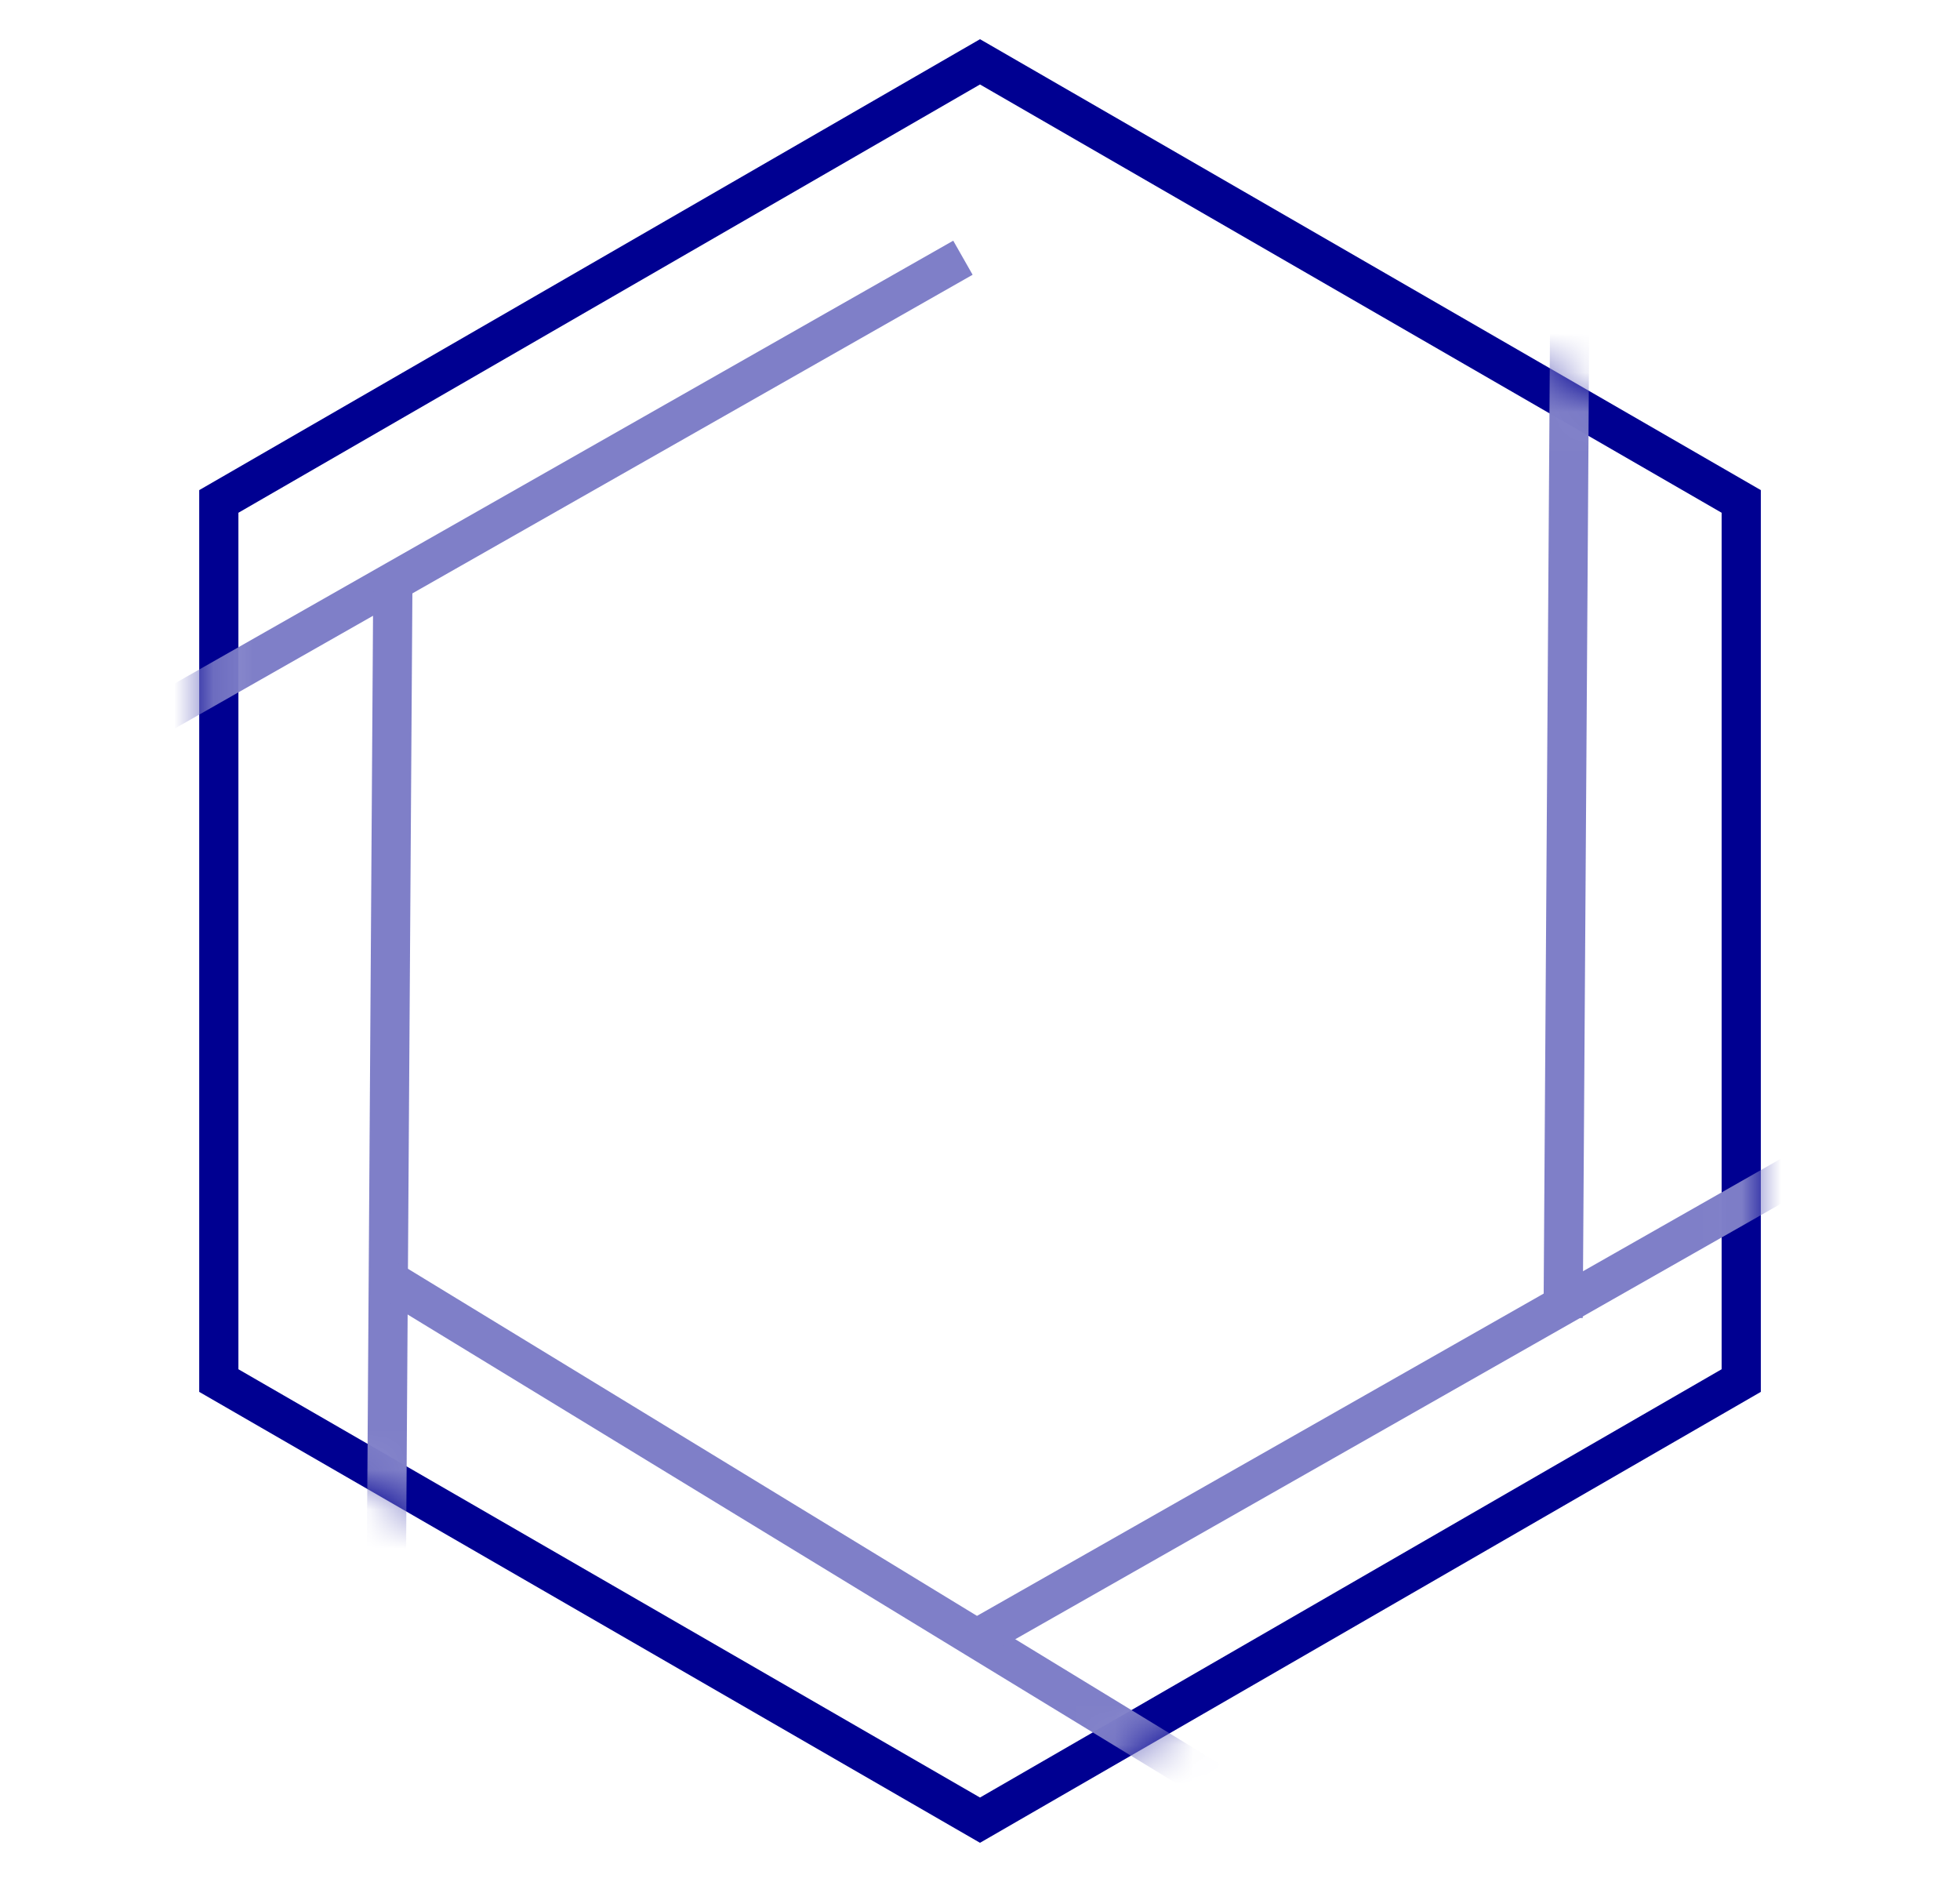<?xml version="1.0" encoding="UTF-8"?>
<svg width="50px" height="48px" viewBox="0 0 50 48" version="1.1" xmlns="http://www.w3.org/2000/svg" xmlns:xlink="http://www.w3.org/1999/xlink">
    <title>Icons/hexagon5</title>
    <defs>
        <polygon id="path-1" points="24.062 1 43.981 12.5 43.981 35.5 24.062 47 4.144 35.5 4.144 12.5"></polygon>
    </defs>
    <g id="Symbols" stroke="none" stroke-width="1" fill="none" fill-rule="evenodd">
        <g id="Icons/hexagon5" transform="translate(1, 0)">
            <g transform="translate(-0.062, 0)">
                <rect id="Rectangle" fill-opacity="0" fill="#D8D8D8" x="0.062" y="0" width="48" height="48"></rect>
                <mask id="mask-2" fill="white">
                    <use xlink:href="#path-1"></use>
                </mask>
                <path stroke="#000091" d="M24.062,1.577 L43.481,12.789 L43.481,35.211 L24.062,46.423 L4.644,35.211 L4.644,12.789 L24.062,1.577 Z"></path>
                <g id="Group" mask="url(#mask-2)">
                    <g transform="translate(1.315, 5.005)" id="CL/line-commune">
                        <g transform="translate(11, 8) rotate(6) translate(-11, -8) ">
                            <line x1="0.423" y1="15.579" x2="21.577" y2="0.421" id="Line-2" stroke="#7F7FC8"></line>
                        </g>
                    </g>
                </g>
                <g id="Group" mask="url(#mask-2)">
                    <g transform="translate(-2, 19.601)" id="CL/line-commune">
                        <g transform="translate(11, 8) rotate(-54) translate(-11, -8) ">
                            <line x1="0.423" y1="15.579" x2="21.577" y2="0.421" id="Line-2" stroke="#7F7FC8"></line>
                        </g>
                    </g>
                </g>
                <g id="Group" mask="url(#mask-2)">
                    <g transform="translate(8.9, 31.307)" id="CL/line-commune">
                        <g transform="translate(11, 8) rotate(-113) translate(-11, -8) ">
                            <line x1="0.423" y1="15.579" x2="21.577" y2="0.421" id="Line-2" stroke="#7F7FC8"></line>
                        </g>
                    </g>
                </g>
                <g id="Group" mask="url(#mask-2)">
                    <g transform="translate(24.186, 27.419)" id="CL/line-commune">
                        <g transform="translate(11, 8) rotate(-174) translate(-11, -8) ">
                            <line x1="0.423" y1="15.579" x2="21.577" y2="0.421" id="Line-2" stroke="#7F7FC8"></line>
                        </g>
                    </g>
                </g>
                <g id="Group" mask="url(#mask-2)">
                    <g transform="translate(28.023, 12.601)" id="CL/line-commune">
                        <g transform="translate(11, 8) rotate(126) translate(-11, -8) ">
                            <line x1="0.423" y1="15.579" x2="21.577" y2="0.421" id="Line-2" stroke="#7F7FC8"></line>
                        </g>
                    </g>
                </g>
            </g>
        </g>
    </g>
</svg>